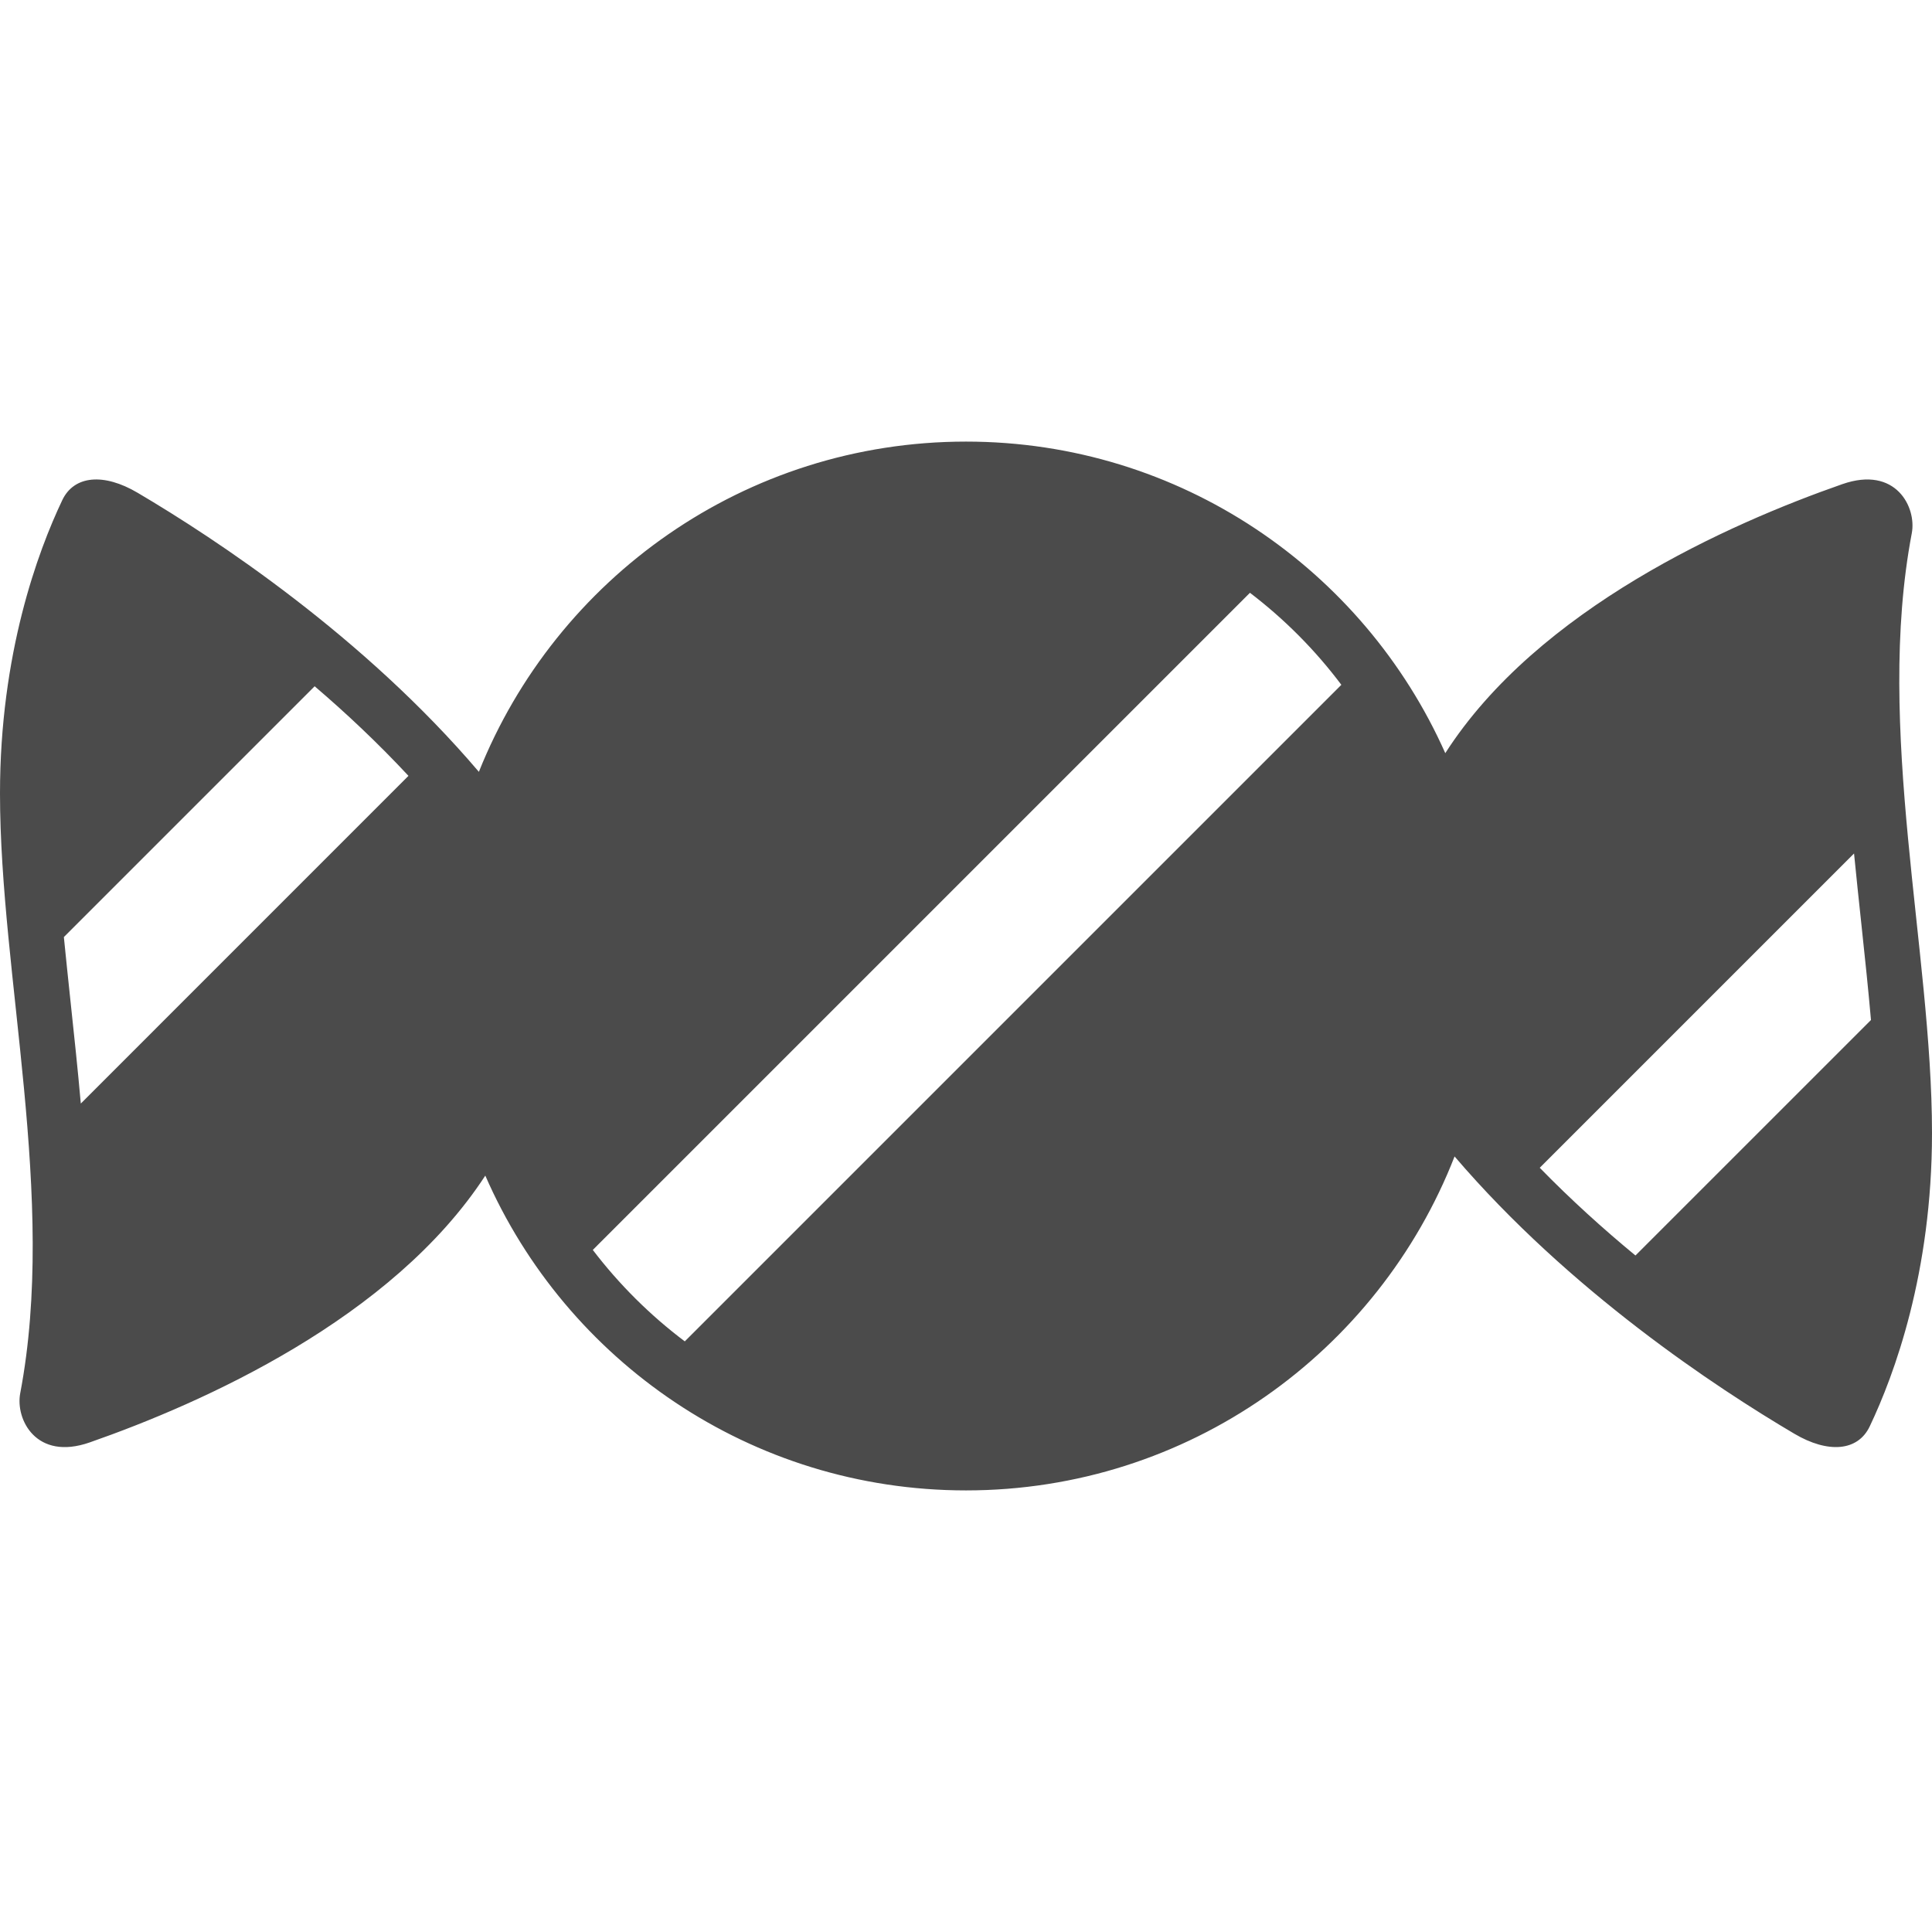 <?xml version="1.0" encoding="utf-8"?>
<!-- Generator: Adobe Illustrator 18.1.1, SVG Export Plug-In . SVG Version: 6.00 Build 0)  -->
<!DOCTYPE svg PUBLIC "-//W3C//DTD SVG 1.1//EN" "http://www.w3.org/Graphics/SVG/1.1/DTD/svg11.dtd">
<svg version="1.1" id="_x32_" xmlns="http://www.w3.org/2000/svg" xmlns:xlink="http://www.w3.org/1999/xlink" x="0px" y="0px"
	 viewBox="0 0 512 512" style="enable-background:new 0 0 512 512;" xml:space="preserve">
<style type="text/css">
	.st0{fill:#4B4B4B;}
</style>
<g>
	<path class="st0" d="M506.642,141.319c1.313-6.884-4.219-17.977-18.411-13.014c-29.987,10.474-80.615,32.951-105.215,71.289
		c-21.636-48.64-70.344-82.566-127.016-82.566c-58.564,0-108.633,36.253-129.091,87.519c-30.546-35.906-69.629-61.683-90.434-73.954
		c-8.969-5.3-16.837-4.615-19.965,1.94C10.022,146.175,0,173.227,0,210.282c0,48.407,15.186,107.262,5.358,158.952
		c-1.313,6.894,4.218,17.986,18.411,13.024c29.842-10.427,80.094-32.729,104.839-70.71c21.433,49.093,70.401,83.425,127.391,83.425
		c58.941,0,109.28-36.716,129.477-88.503c30.499,35.664,69.339,61.277,90.048,73.49c8.969,5.301,16.847,4.615,19.965-1.94
		c6.498-13.642,16.51-40.685,16.51-77.748C512,251.863,496.813,193.019,506.642,141.319z M21.414,292.451
		c-0.801-9.066-1.767-18.093-2.723-27.043c-0.608-5.792-1.216-11.489-1.766-17.078l66.462-66.462
		c8.418,7.193,16.847,15.129,24.86,23.741L21.414,292.451z M181.476,355.476c-9.2-6.922-17.397-15.09-24.378-24.233l174.15-174.148
		c9.152,6.98,17.32,15.186,24.222,24.387L181.476,355.476z M433.411,332.72c-8.486-6.999-17.098-14.771-25.362-23.248l83.29-83.29
		c0.618,6.352,1.303,12.676,1.969,18.971c0.918,8.612,1.805,17.001,2.52,25.16L433.411,332.72z"/>
</g>
</svg>

